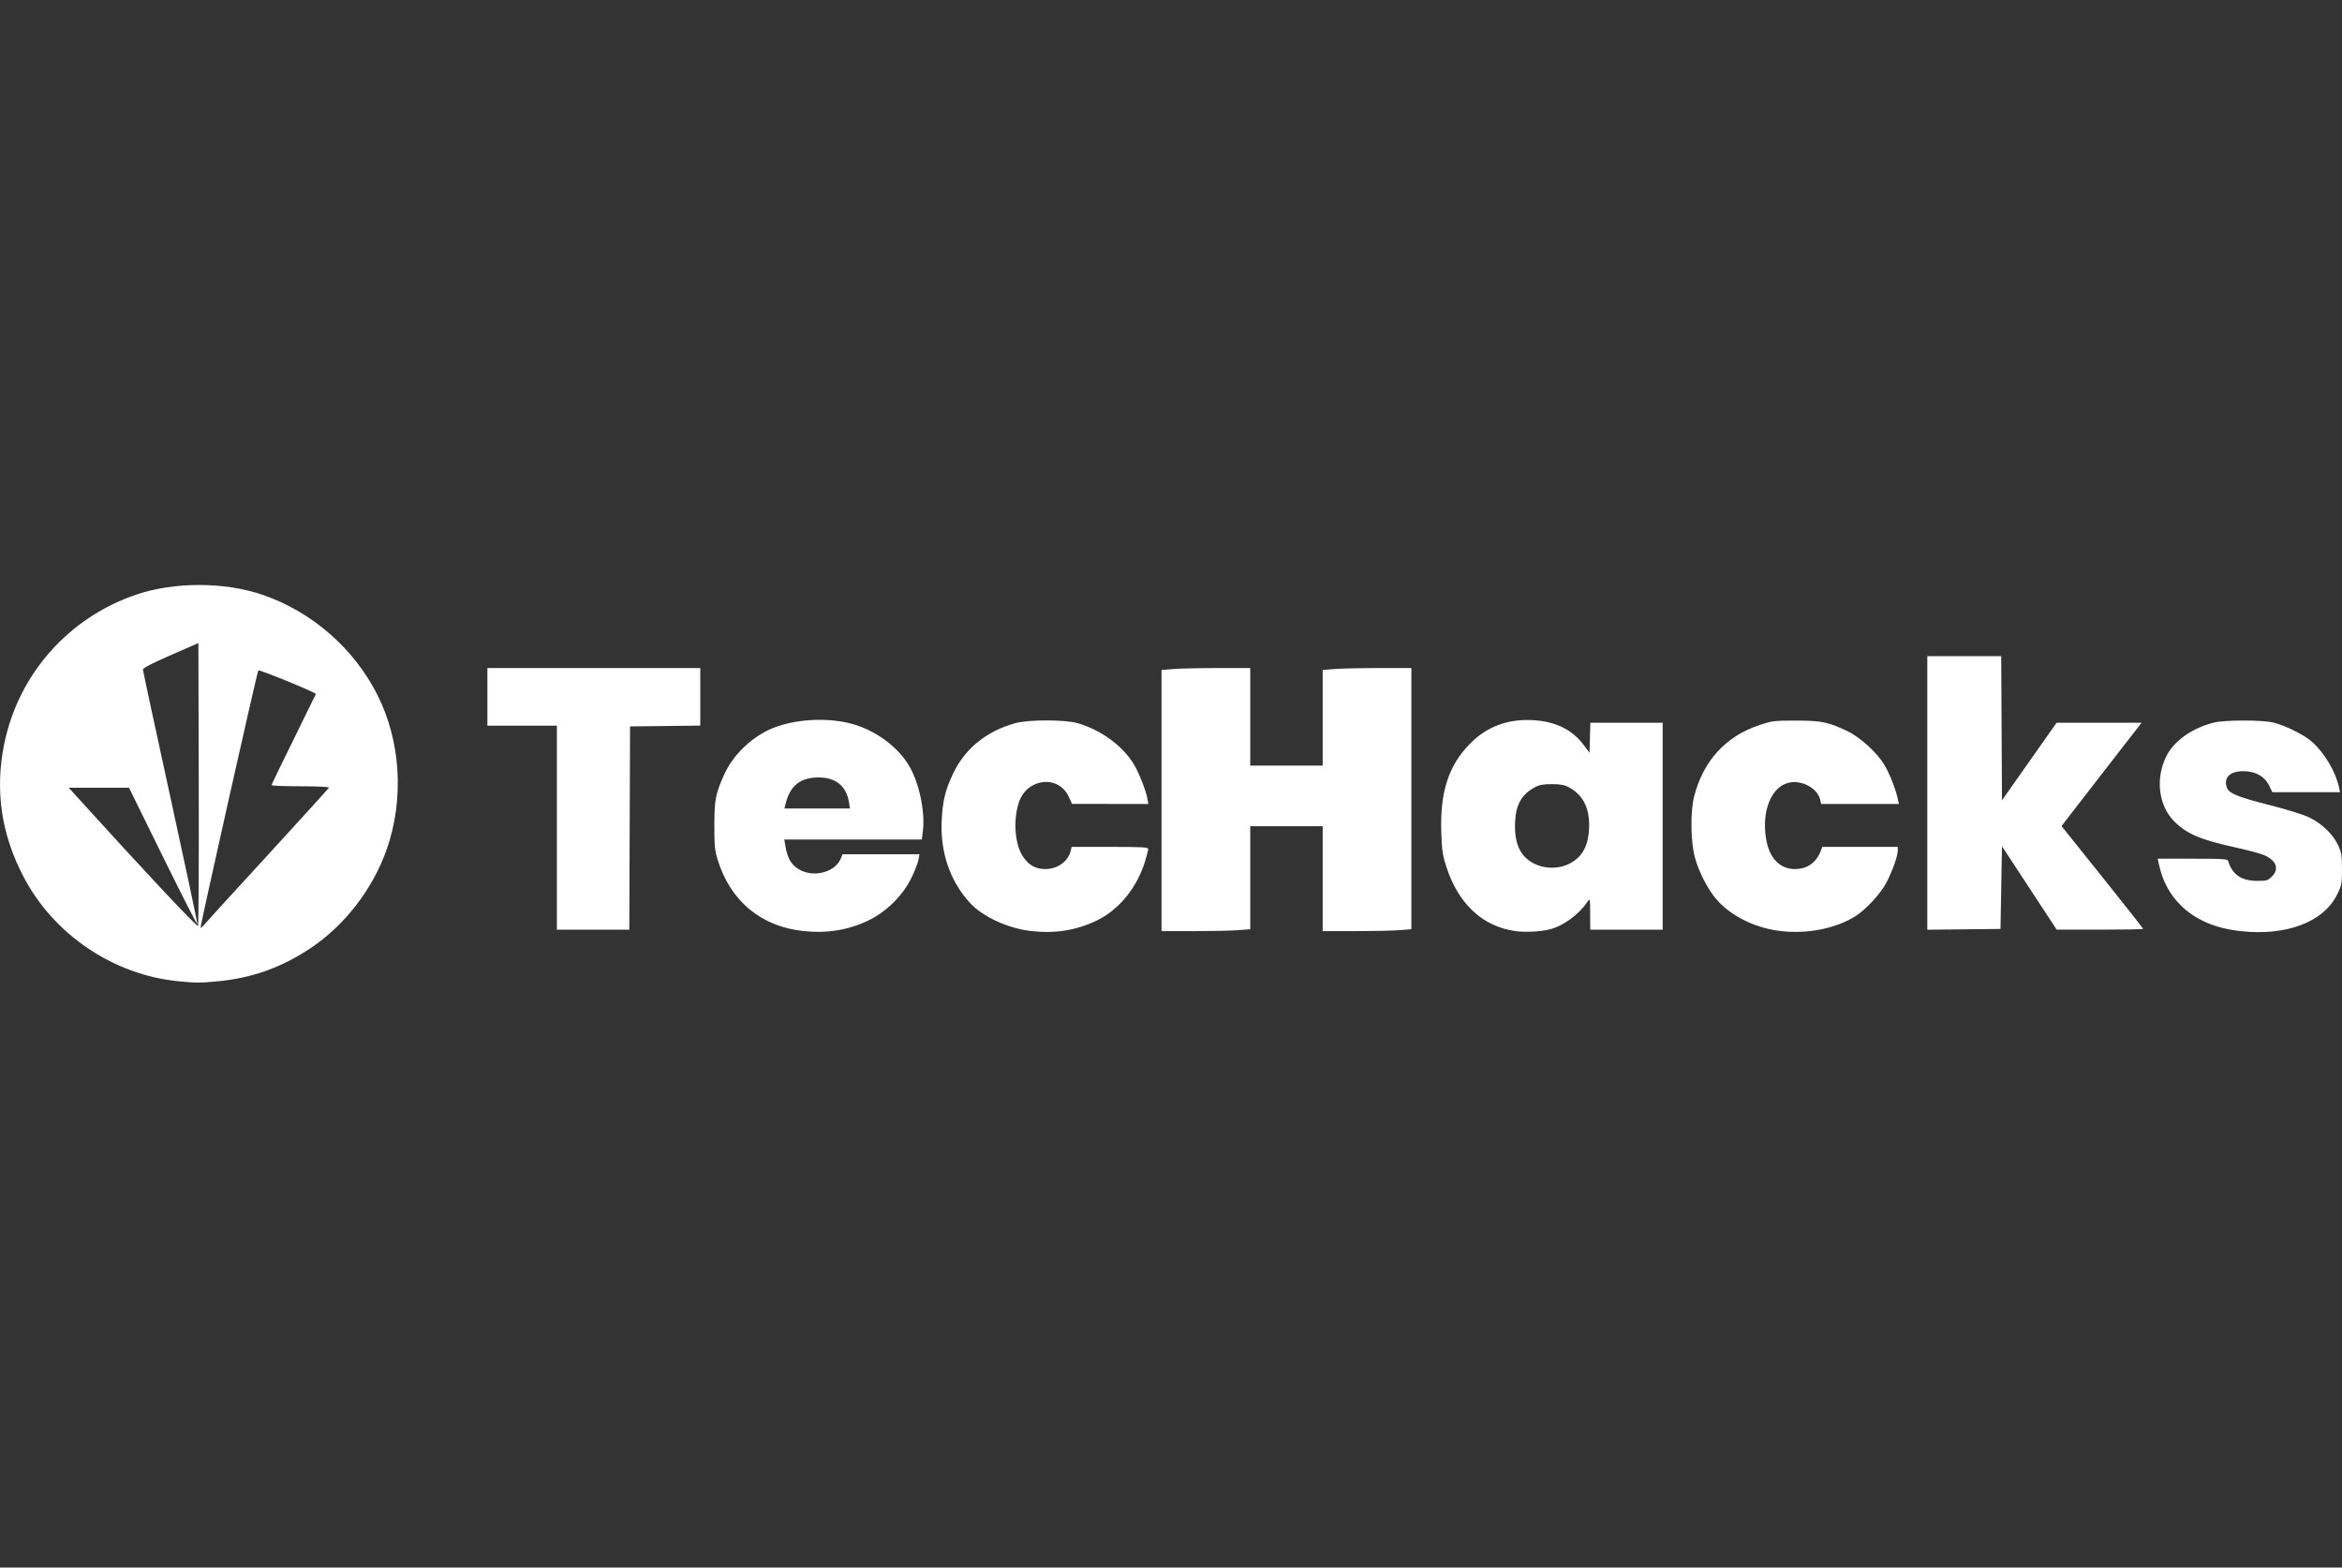 <?xml version="1.0" encoding="UTF-8" standalone="no"?>
<!-- Created with Inkscape (http://www.inkscape.org/) -->

<svg
   version="1.1"
   id="svg22026"
   width="1056.127"
   height="707"
   viewBox="0 0 1056.127 707"
   sodipodi:docname="tec.jpeg"
   xmlns:inkscape="http://www.inkscape.org/namespaces/inkscape"
   xmlns:sodipodi="http://sodipodi.sourceforge.net/DTD/sodipodi-0.dtd"
   xmlns="http://www.w3.org/2000/svg"
   xmlns:svg="http://www.w3.org/2000/svg">
  <rect x="0" y="0" width="1056.127" height="707" fill="#333333" stroke="none"/>
  <defs
     id="defs22030" />
  <sodipodi:namedview
     id="namedview22028"
     pagecolor="#ffffff"
     bordercolor="#000000"
     borderopacity="0.25"
     inkscape:showpageshadow="2"
     inkscape:pageopacity="0.0"
     inkscape:pagecheckerboard="0"
     inkscape:deskcolor="#d1d1d1"
     showgrid="false"
     inkscape:zoom="0.33522727"
     inkscape:cx="624.94915"
     inkscape:cy="332.61017"
     inkscape:window-width="1128"
     inkscape:window-height="730"
     inkscape:window-x="-6"
     inkscape:window-y="-6"
     inkscape:window-maximized="1"
     inkscape:current-layer="g22032" />
  <g
     inkscape:groupmode="layer"
     inkscape:label="Image"
     id="g22032"
     transform="translate(-113.539,-255.224)">
    <path
       style="fill:#ffffff;fill-opacity:1;stroke-width:0.667"
       d="m 194.103,697.79 c -29.346,-2.832 -56.328,-21.025 -69.979,-47.184 -10.025,-19.21 -12.903,-38.814 -8.744,-59.557 6.329,-31.567 28.908,-57.209 59.553,-67.632 17.06,-5.803 39.74,-5.803 56.8,0 22.368,7.608 41.397,24.168 52.027,45.277 10.528,20.906 12.093,47.037 4.169,69.606 -6.253,17.809 -18.872,34.216 -34.181,44.445 -13.262,8.86 -26.459,13.585 -42.081,15.067 -8.068,0.765 -9.425,0.763 -17.564,-0.022 z m 9.067,-89.19 -0.17,-63.348 -12.498,5.462 c -8.215,3.59 -12.5,5.805 -12.504,6.462 -0.003,0.55 5.563,26.451 12.368,57.557 6.805,31.106 12.271,56.863 12.146,57.238 -0.125,0.374 -7.104,-13.301 -15.51,-30.39 l -15.283,-31.071 h -13.582 -13.582 l 4.222,4.654 c 31.554,34.785 53.63,58.31 54.059,57.609 0.277,-0.453 0.427,-29.33 0.333,-64.172 z m 30.83,32.583 c 15.217,-16.577 27.767,-30.41 27.889,-30.74 0.127,-0.344 -5.365,-0.601 -12.833,-0.601 -7.181,0 -13.056,-0.231 -13.056,-0.512 0,-0.282 4.5,-9.611 10,-20.733 5.5,-11.121 10,-20.298 10,-20.392 0,-0.659 -25.522,-11.101 -25.968,-10.625 -0.51,0.543 -26.063,114.391 -26.021,115.928 0.01,0.367 0.537,0.025 1.17,-0.76 0.634,-0.785 13.602,-14.989 28.819,-31.566 z m 241.738,33.939 c -18.976,-2.043 -32.738,-13.458 -38.511,-31.946 -1.366,-4.375 -1.56,-6.333 -1.552,-15.667 0.01,-11.699 0.562,-14.486 4.619,-23.333 4.158,-9.067 13.148,-17.367 22.67,-20.93 10.815,-4.046 25.679,-4.49 36.369,-1.086 10.099,3.216 19.413,10.347 24.214,18.538 4.527,7.724 7.247,20.688 6.162,29.369 l -0.472,3.776 h -31.011 -31.011 l 0.467,2.833 c 1.01,6.135 3.065,9.294 7.317,11.246 6.569,3.017 15.294,0.315 17.694,-5.479 l 0.801,-1.934 h 17.327 17.327 l -0.429,2.5 c -0.236,1.375 -1.669,5.046 -3.185,8.158 -3.843,7.891 -11.189,15.202 -19.201,19.11 -8.994,4.387 -18.851,6.001 -29.595,4.844 z m 20.646,-58.113 c -1.162,-7.267 -5.988,-11.179 -13.761,-11.152 -8.287,0.028 -12.898,3.794 -14.88,12.152 l -0.435,1.833 h 14.765 14.765 z m 82.283,58.137 c -10.652,-1.17 -22.188,-6.539 -28.038,-13.05 -8.87,-9.871 -13.197,-22.857 -12.41,-37.241 0.473,-8.655 1.645,-13.418 5.087,-20.68 5.353,-11.293 15.054,-19.178 28.027,-22.781 6.089,-1.691 22.618,-1.676 28.333,0.026 10.359,3.085 19.761,9.899 24.92,18.06 2.331,3.688 5.679,12.036 6.361,15.862 l 0.446,2.5 -17.197,-0.027 -17.197,-0.027 -1.579,-3.364 c -4.616,-9.834 -18.676,-8.247 -22.357,2.524 -2.751,8.05 -1.916,19.184 1.855,24.724 2.57,3.777 5.699,5.504 9.97,5.504 5.545,0 10.266,-3.363 11.465,-8.167 l 0.458,-1.833 h 17.261 c 14.319,0 17.261,0.158 17.261,0.93 0,0.511 -0.63,2.986 -1.399,5.5 -3.698,12.08 -11.833,22.024 -21.97,26.857 -9.178,4.376 -18.512,5.868 -29.298,4.684 z m 218.333,0.018 c -14.7,-1.997 -25.685,-12.115 -31.109,-28.655 -1.822,-5.557 -2.117,-7.512 -2.404,-15.943 -0.62,-18.192 3.342,-30.286 13.139,-40.11 7.547,-7.567 16.844,-11.03 28.04,-10.445 10.209,0.534 17.786,4.207 23,11.15 l 2.667,3.55 0.19,-6.768 0.19,-6.768 h 16.31 16.31 v 46.667 46.667 h -16.333 -16.333 l -0.035,-7.167 c -0.034,-6.952 -0.069,-7.117 -1.165,-5.5 -4.031,5.946 -10.912,10.986 -17.134,12.547 -4.11,1.032 -10.912,1.375 -15.333,0.775 z m 24.148,-30.355 c 6.127,-3.053 8.964,-8.499 9.018,-17.312 0.051,-8.249 -2.951,-13.883 -9.167,-17.201 -2.042,-1.09 -3.838,-1.423 -7.667,-1.423 -3.829,0 -5.625,0.334 -7.667,1.423 -5.77,3.08 -8.424,7.604 -8.869,15.118 -0.389,6.553 0.676,11.449 3.251,14.95 4.414,6.001 13.946,8.01 21.1,4.445 z m 95.518,30.342 c -11.339,-1.257 -22.428,-6.679 -28.988,-14.175 -3.9,-4.456 -7.877,-12.123 -9.773,-18.838 -2.001,-7.09 -2.167,-20.966 -0.334,-27.962 4.149,-15.838 14.181,-26.81 29.096,-31.824 6.037,-2.029 6.818,-2.129 16.667,-2.132 11.52,-0.004 14.647,0.632 23.216,4.723 5.828,2.782 13.353,9.62 16.702,15.176 2.329,3.865 4.998,10.564 6.02,15.113 l 0.587,2.611 h -17.543 -17.543 l -0.418,-1.905 c -1.062,-4.835 -7.468,-8.658 -13.216,-7.887 -8.445,1.133 -13.387,12.463 -11.17,25.608 1.454,8.62 6.173,13.517 13.026,13.517 5.486,0 9.606,-2.899 11.61,-8.17 l 0.696,-1.83 h 17.016 17.017 v 1.688 c 0,2.462 -2.431,9.309 -5.14,14.479 -2.533,4.834 -9.216,12.112 -13.746,14.972 -8.973,5.665 -21.493,8.199 -33.78,6.837 z m 207.012,-0.007 c -11.183,-1.26 -20.1,-5.11 -26.593,-11.482 -5.183,-5.087 -8.375,-11.11 -10.06,-18.986 l -0.464,-2.167 h 15.741 c 14.415,0 15.77,0.098 16.085,1.167 1.77,6.001 5.972,8.833 13.103,8.833 4.21,0 4.784,-0.17 6.562,-1.949 3.594,-3.594 1.861,-7.66 -4.233,-9.934 -1.917,-0.715 -7.235,-2.118 -11.818,-3.118 -16.073,-3.505 -22.27,-6.126 -27.975,-11.832 -7.104,-7.104 -8.597,-19.45 -3.558,-29.421 3.53,-6.986 11.65,-12.702 21.533,-15.157 4.871,-1.21 21.776,-1.213 26.667,-0.005 5.54,1.369 13.952,5.546 17.457,8.67 5.683,5.064 10.723,13.571 12.194,20.579 l 0.455,2.167 h -15.254 -15.254 l -1.435,-2.954 c -2.009,-4.134 -6.045,-6.434 -11.426,-6.511 -6.213,-0.088 -9.232,2.822 -7.667,7.391 0.891,2.603 4.998,4.271 19.683,7.996 7.582,1.923 14.949,4.227 17.513,5.477 5.684,2.771 10.641,7.535 12.935,12.429 1.596,3.406 1.798,4.626 1.798,10.848 0,6.575 -0.136,7.287 -2.187,11.457 -6.149,12.501 -22.991,18.846 -43.801,16.502 z M 637.333,616.274 v -58.901 l 5.5,-0.428 c 3.025,-0.235 12.025,-0.43 20,-0.432 l 14.5,-0.004 v 22 22 h 16.333 16.333 v -21.568 -21.568 l 5.5,-0.428 c 3.025,-0.235 12.025,-0.43 20,-0.432 l 14.5,-0.004 v 58.901 58.901 l -5.5,0.428 c -3.025,0.235 -12.025,0.43 -20,0.432 l -14.5,0.004 v -23.667 -23.667 h -16.333 -16.333 v 23.235 23.235 l -5.5,0.428 c -3.025,0.235 -12.025,0.43 -20,0.432 l -14.5,0.004 z m -272.667,12.235 v -46 h -15.667 -15.667 v -13 -13 h 48 48 v 12.988 12.988 l -15.833,0.179 -15.833,0.179 -0.171,45.833 -0.171,45.833 H 380.995 364.667 Z m 618,-15.655 v -61.678 h 16.66 16.66 l 0.173,32.496 0.173,32.496 12.321,-17.496 12.321,-17.496 h 19.165 19.165 l -13.333,17.167 c -7.333,9.442 -15.457,19.93 -18.055,23.307 l -4.722,6.14 18.402,22.998 c 10.121,12.649 18.402,23.161 18.402,23.36 0,0.199 -8.775,0.358 -19.5,0.354 l -19.5,-0.008 -12.333,-18.804 -12.333,-18.804 -0.333,18.646 -0.333,18.646 -16.5,0.178 -16.5,0.178 v -61.679 z"
       id="path22155"
       sodipodi:nodetypes="sssssssssssscssssscccssssssssssssssssssssscccssscccssssssscccssssssssscccssssscsssssscsssssccccccccccssccssssssssssssssssscccssssscccssssssscsssssssssssscccssssssssssccsscccccccsscccsscccccccsscccccccccccccccccccccccccccccsscsscccccccccc" />
  </g>
</svg>
